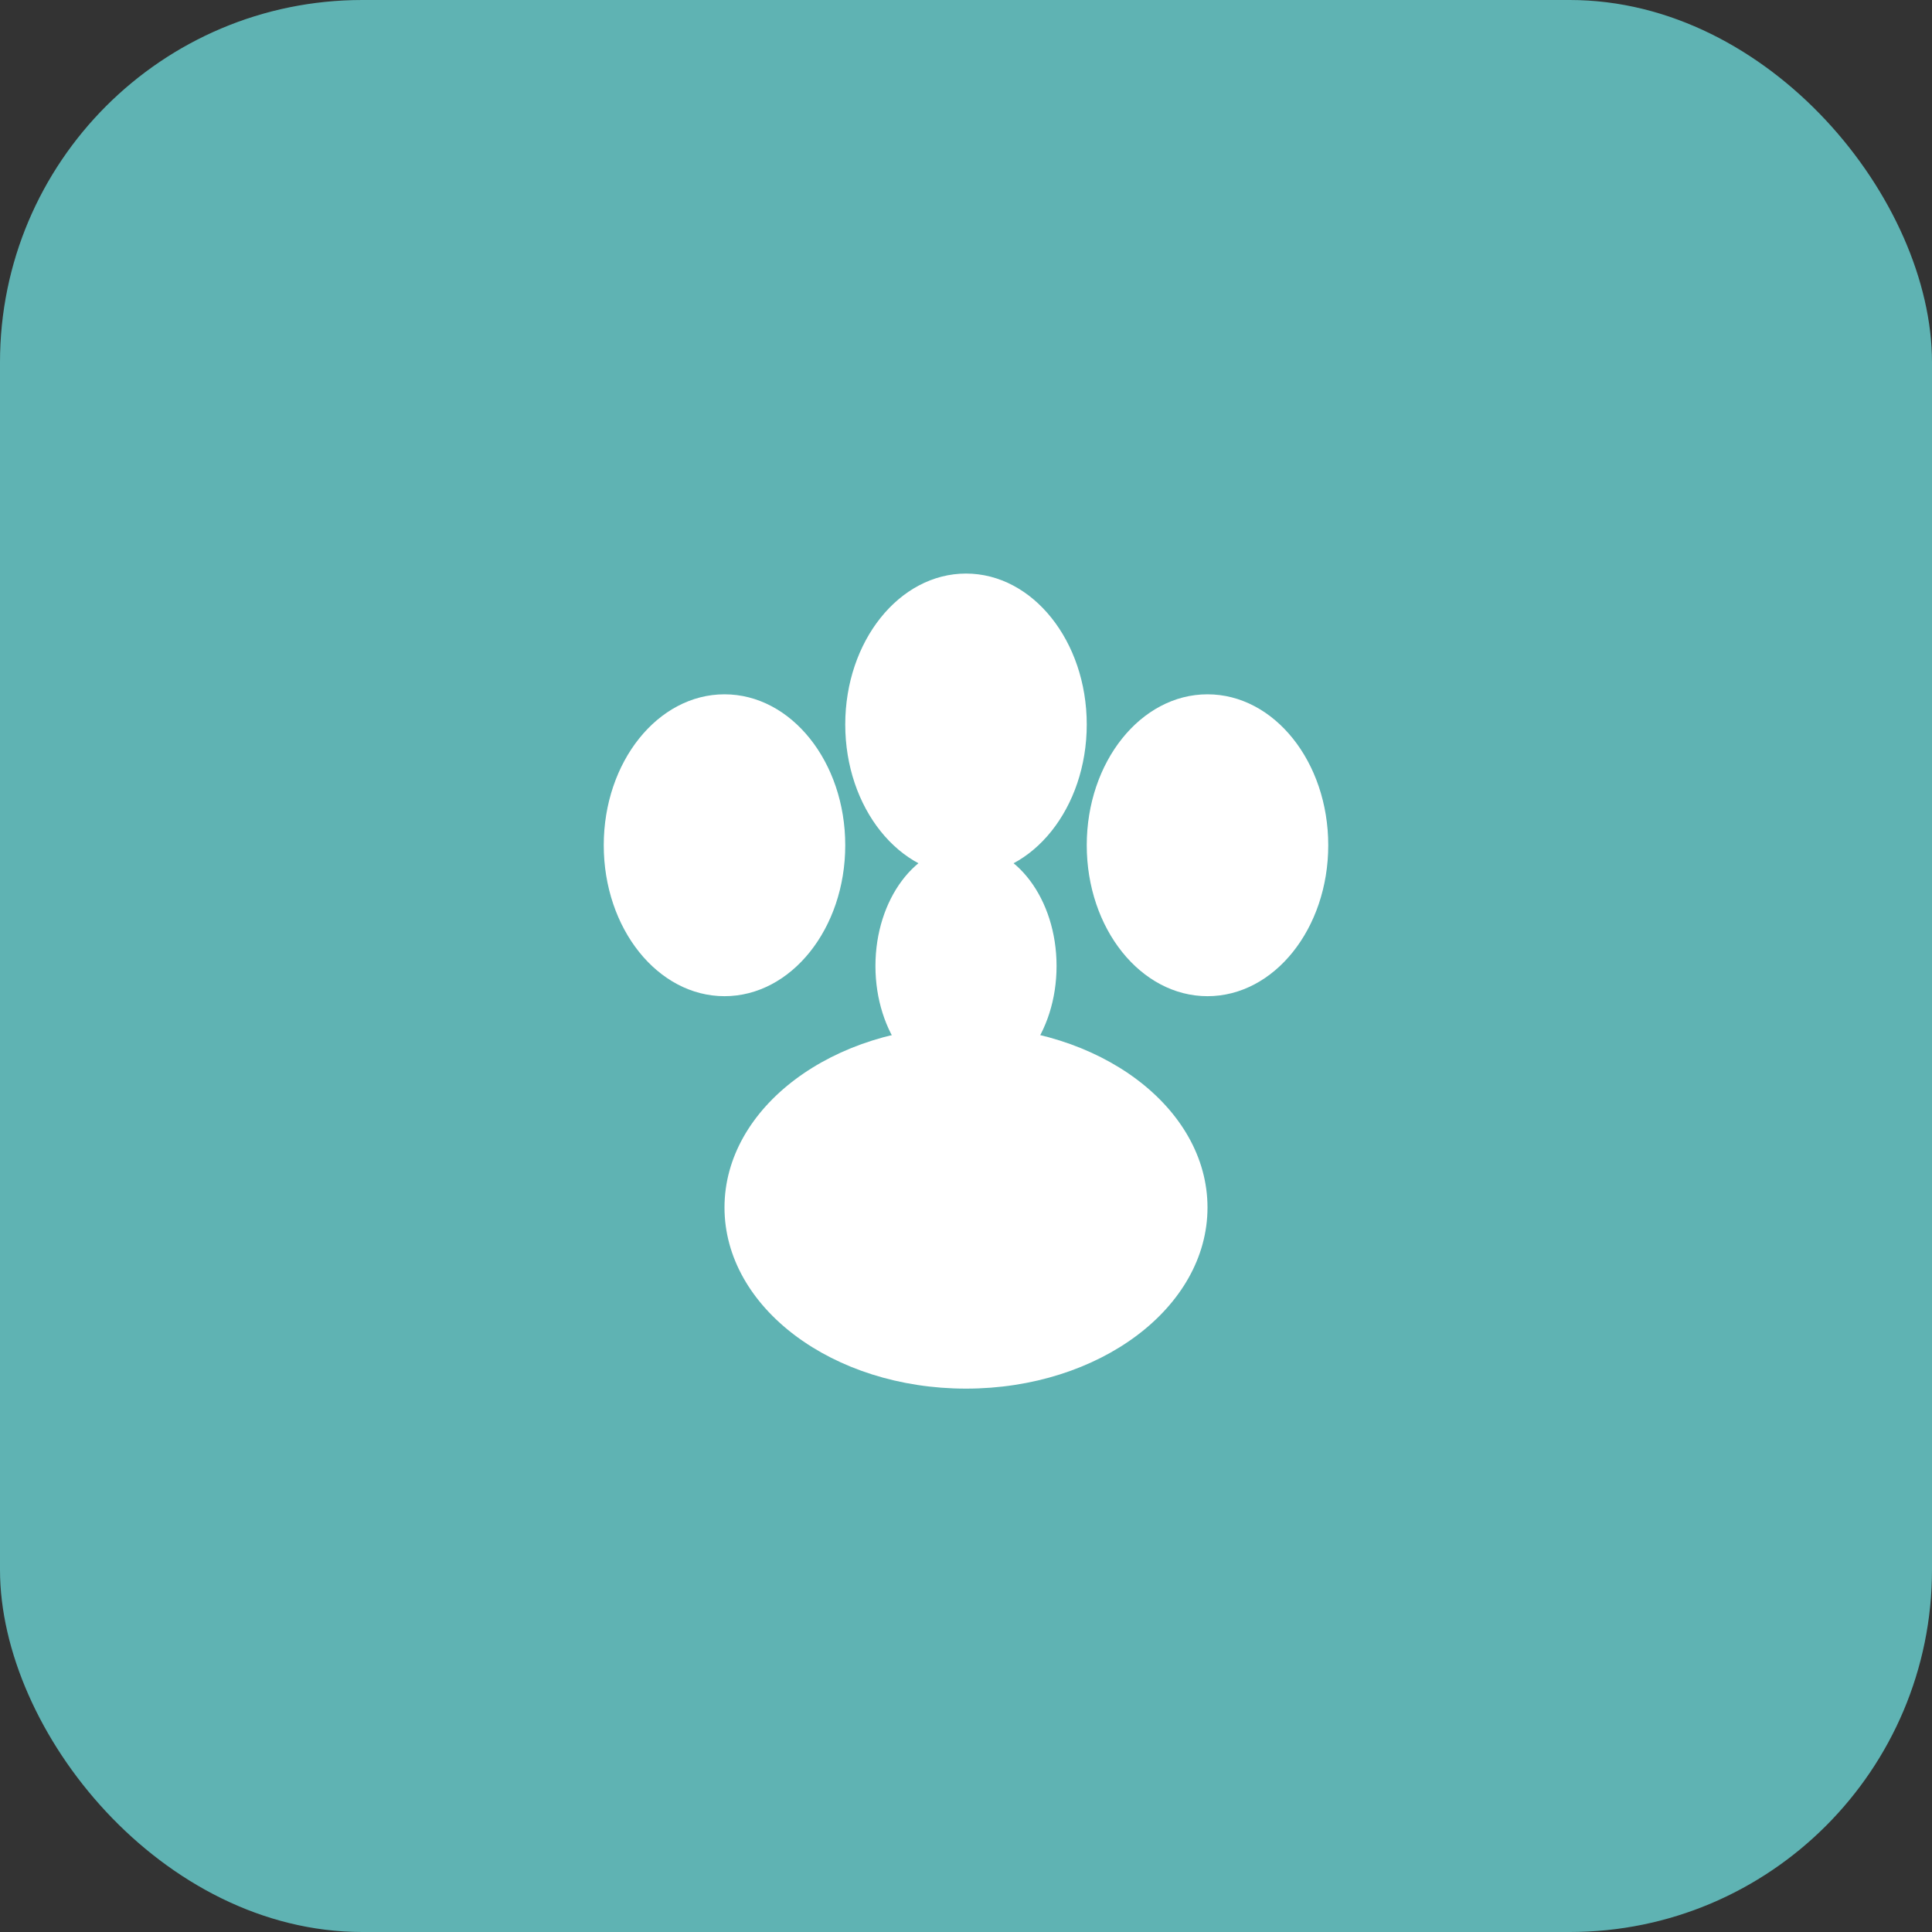 <svg width="32" height="32" viewBox="0 0 32 32" fill="none" xmlns="http://www.w3.org/2000/svg">
  <rect x="0" y="0" width="32" height="32" fill="#333333" stroke="none"/>
  <rect width="32" height="32" rx="6" fill="#5fb3b3"/>
  
  <!-- Pawprint design -->
  <!-- Main pad -->
  <ellipse cx="16" cy="20" rx="4" ry="3" fill="white"/>
  
  <!-- Toe pads -->
  <ellipse cx="12" cy="14" rx="2" ry="2.5" fill="white"/>
  <ellipse cx="16" cy="12" rx="2" ry="2.5" fill="white"/>
  <ellipse cx="20" cy="14" rx="2" ry="2.5" fill="white"/>
  <ellipse cx="16" cy="16" rx="1.5" ry="2" fill="white"/>
</svg>